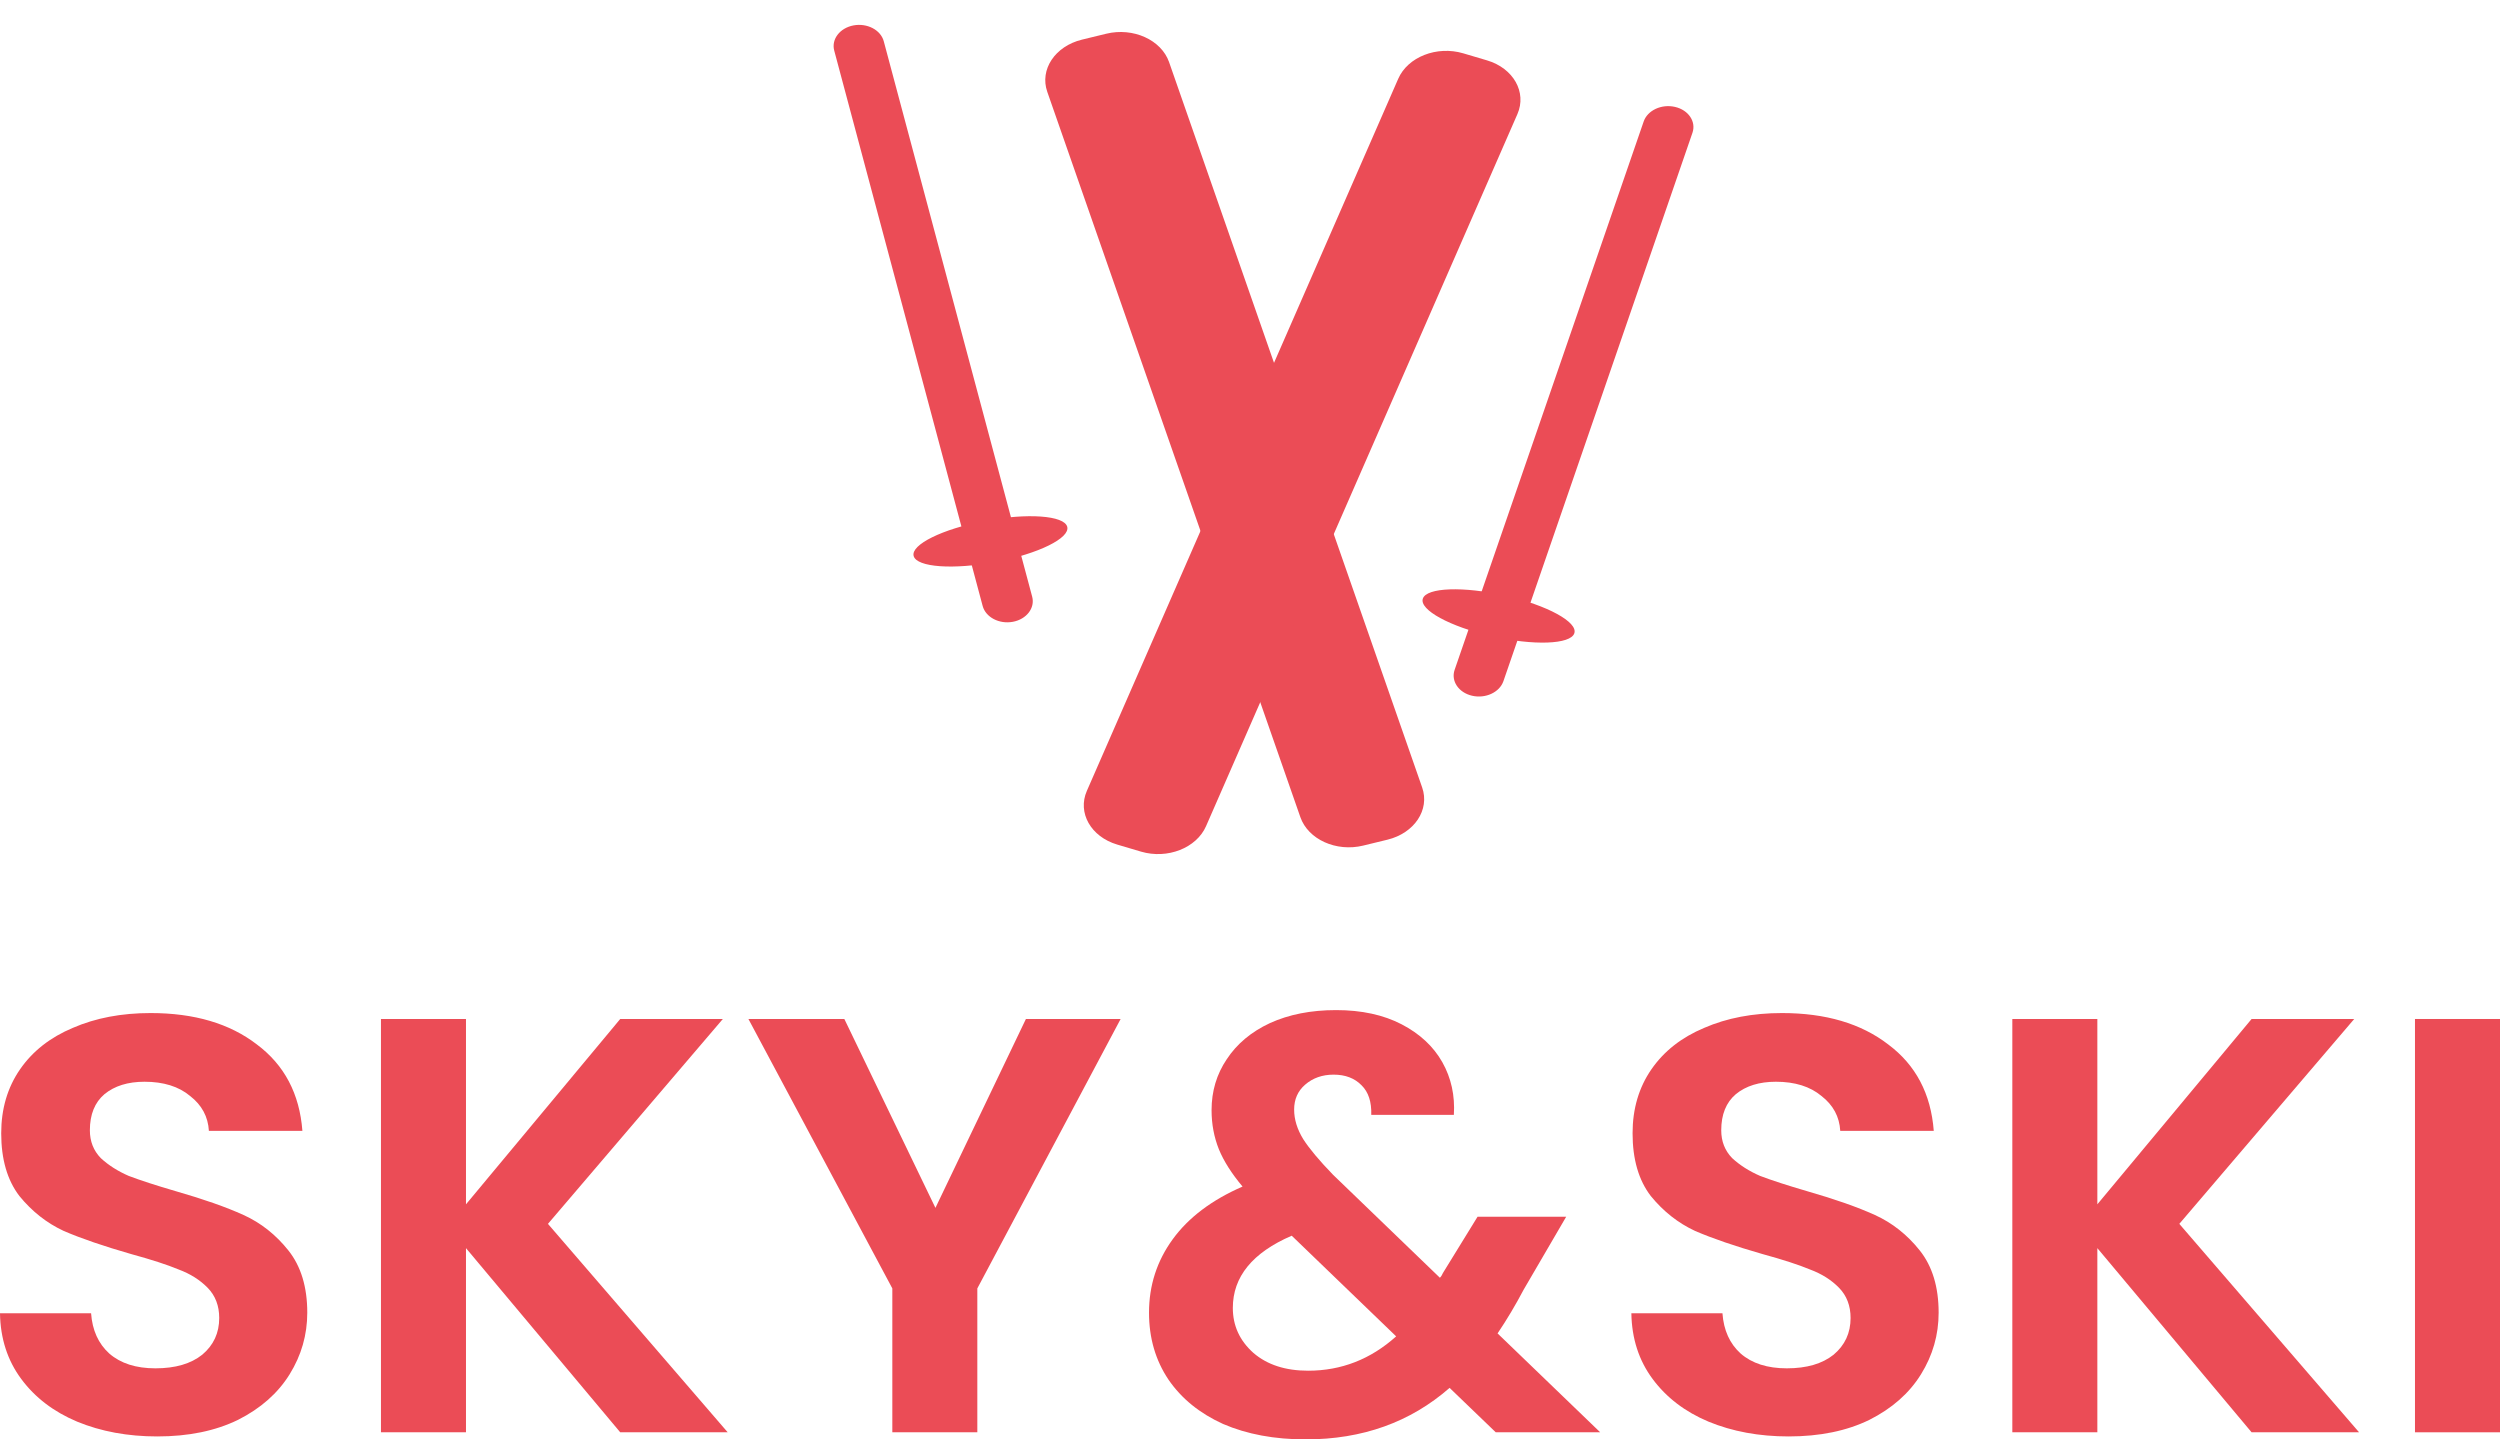 <svg width="99" height="57" viewBox="0 0 99 57" fill="none" xmlns="http://www.w3.org/2000/svg">
<path d="M6.228 56.883C5.058 56.883 4 56.687 3.054 56.297C2.124 55.906 1.387 55.343 0.842 54.608C0.297 53.874 0.016 53.006 0 52.005H3.607C3.655 52.678 3.896 53.209 4.328 53.6C4.777 53.991 5.386 54.186 6.156 54.186C6.941 54.186 7.559 54.006 8.008 53.647C8.456 53.272 8.681 52.787 8.681 52.193C8.681 51.709 8.529 51.31 8.224 50.997C7.919 50.685 7.535 50.442 7.07 50.27C6.621 50.083 5.996 49.88 5.194 49.661C4.104 49.348 3.214 49.043 2.525 48.746C1.852 48.434 1.266 47.972 0.769 47.363C0.289 46.737 0.048 45.909 0.048 44.877C0.048 43.908 0.297 43.064 0.794 42.345C1.291 41.626 1.988 41.079 2.886 40.703C3.783 40.313 4.809 40.117 5.964 40.117C7.695 40.117 9.098 40.532 10.172 41.36C11.262 42.173 11.863 43.314 11.975 44.783H8.272C8.24 44.221 7.992 43.76 7.527 43.4C7.078 43.025 6.477 42.837 5.723 42.837C5.066 42.837 4.537 43.001 4.136 43.33C3.751 43.658 3.559 44.135 3.559 44.76C3.559 45.198 3.703 45.565 3.992 45.862C4.296 46.143 4.665 46.378 5.098 46.566C5.547 46.737 6.172 46.941 6.974 47.175C8.064 47.488 8.953 47.8 9.643 48.113C10.332 48.426 10.925 48.895 11.422 49.52C11.919 50.145 12.168 50.966 12.168 51.982C12.168 52.858 11.935 53.67 11.47 54.421C11.005 55.171 10.324 55.773 9.426 56.226C8.529 56.664 7.463 56.883 6.228 56.883Z" fill="#EB4C56"/>
<path d="M24.561 56.719L18.453 49.426V56.719H15.086V40.352H18.453V47.691L24.561 40.352H28.625L21.699 48.465L28.817 56.719H24.561Z" fill="#EB4C56"/>
<path d="M44.377 40.352L38.702 51.021V56.719H35.336V51.021L29.637 40.352H33.436L37.043 47.832L40.626 40.352H44.377Z" fill="#EB4C56"/>
<path d="M59.232 56.719L57.404 54.96C55.849 56.32 53.95 57 51.705 57C50.471 57 49.381 56.797 48.435 56.39C47.505 55.968 46.784 55.382 46.271 54.632C45.758 53.866 45.501 52.983 45.501 51.982C45.501 50.903 45.814 49.934 46.439 49.075C47.064 48.215 47.986 47.519 49.205 46.988C48.772 46.472 48.459 45.979 48.267 45.51C48.074 45.026 47.978 44.51 47.978 43.963C47.978 43.212 48.178 42.54 48.579 41.946C48.98 41.337 49.549 40.86 50.287 40.516C51.04 40.172 51.914 40 52.908 40C53.918 40 54.783 40.188 55.505 40.563C56.226 40.938 56.763 41.438 57.116 42.063C57.468 42.689 57.621 43.384 57.573 44.15H54.302C54.318 43.635 54.19 43.244 53.918 42.978C53.645 42.697 53.276 42.556 52.812 42.556C52.363 42.556 51.986 42.689 51.681 42.955C51.393 43.205 51.248 43.533 51.248 43.939C51.248 44.33 51.369 44.721 51.609 45.112C51.85 45.487 52.242 45.956 52.787 46.519L57.02 50.599C57.052 50.567 57.076 50.536 57.092 50.505C57.108 50.474 57.124 50.442 57.14 50.411L58.511 48.183H62.021L60.338 51.068C60.017 51.677 59.673 52.256 59.304 52.803L63.368 56.719H59.232ZM51.801 54.28C53.116 54.28 54.278 53.827 55.288 52.92L51.152 48.934C49.597 49.606 48.82 50.559 48.82 51.794C48.82 52.498 49.092 53.092 49.637 53.577C50.182 54.045 50.904 54.28 51.801 54.28Z" fill="#EB4C56"/>
<path d="M70.83 56.883C69.66 56.883 68.602 56.687 67.656 56.297C66.726 55.906 65.989 55.343 65.444 54.608C64.899 53.874 64.618 53.006 64.602 52.005H68.209C68.257 52.678 68.498 53.209 68.93 53.6C69.379 53.991 69.989 54.186 70.758 54.186C71.544 54.186 72.161 54.006 72.61 53.647C73.058 53.272 73.283 52.787 73.283 52.193C73.283 51.709 73.131 51.31 72.826 50.997C72.522 50.685 72.137 50.442 71.672 50.27C71.223 50.083 70.598 49.88 69.796 49.661C68.706 49.348 67.816 49.043 67.127 48.746C66.454 48.434 65.869 47.972 65.372 47.363C64.891 46.737 64.65 45.909 64.65 44.877C64.65 43.908 64.899 43.064 65.396 42.345C65.893 41.626 66.59 41.079 67.488 40.703C68.385 40.313 69.411 40.117 70.566 40.117C72.297 40.117 73.7 40.532 74.774 41.36C75.864 42.173 76.465 43.314 76.577 44.783H72.874C72.842 44.221 72.594 43.76 72.129 43.4C71.68 43.025 71.079 42.837 70.325 42.837C69.668 42.837 69.139 43.001 68.738 43.33C68.353 43.658 68.161 44.135 68.161 44.76C68.161 45.198 68.305 45.565 68.594 45.862C68.898 46.143 69.267 46.378 69.7 46.566C70.149 46.737 70.774 46.941 71.576 47.175C72.666 47.488 73.555 47.8 74.245 48.113C74.934 48.426 75.527 48.895 76.024 49.52C76.521 50.145 76.77 50.966 76.77 51.982C76.77 52.858 76.537 53.67 76.072 54.421C75.608 55.171 74.926 55.773 74.028 56.226C73.131 56.664 72.065 56.883 70.83 56.883Z" fill="#EB4C56"/>
<path d="M89.163 56.719L83.055 49.426V56.719H79.688V40.352H83.055V47.691L89.163 40.352H93.227L86.301 48.465L93.419 56.719H89.163Z" fill="#EB4C56"/>
<path d="M99 40.352V56.719H95.633V40.352H99Z" fill="#EB4C56"/>
<path d="M41.472 3.636C41.164 2.754 41.779 1.83 42.845 1.57L43.81 1.335C44.875 1.076 45.989 1.58 46.296 2.461L56.318 31.185C56.626 32.067 56.011 32.991 54.945 33.251L53.98 33.486C52.915 33.745 51.801 33.241 51.494 32.359L41.472 3.636Z" fill="#EB4C56"/>
<path d="M55.37 3.119C55.748 2.254 56.9 1.803 57.943 2.111L58.887 2.391C59.929 2.7 60.468 3.651 60.09 4.517L47.759 32.717C47.38 33.582 46.228 34.033 45.186 33.725L44.242 33.445C43.199 33.136 42.66 32.185 43.039 31.32L55.37 3.119Z" fill="#EB4C56"/>
<path d="M42.262 20.859C42.383 21.307 41.121 21.929 39.442 22.249C37.763 22.569 36.303 22.466 36.181 22.018C36.06 21.57 37.322 20.948 39.001 20.628C40.68 20.308 42.14 20.411 42.262 20.859Z" fill="#EB4C56"/>
<path d="M33.035 2.002C32.916 1.554 33.258 1.108 33.799 1.006C34.341 0.905 34.877 1.186 34.997 1.634L40.874 23.628C40.994 24.076 40.652 24.522 40.111 24.623C39.569 24.725 39.033 24.444 38.913 23.996L33.035 2.002Z" fill="#EB4C56"/>
<path d="M62.343 25.079C62.192 25.522 60.727 25.573 59.071 25.194C57.415 24.814 56.194 24.147 56.345 23.704C56.495 23.262 57.96 23.211 59.616 23.59C61.273 23.97 62.493 24.637 62.343 25.079Z" fill="#EB4C56"/>
<path d="M65.09 4.81C65.243 4.368 65.798 4.11 66.332 4.234C66.865 4.357 67.174 4.817 67.021 5.259L59.535 26.975C59.382 27.417 58.826 27.675 58.293 27.551C57.76 27.427 57.451 26.968 57.603 26.526L65.09 4.81Z" fill="#EB4C56"/>
</svg>

